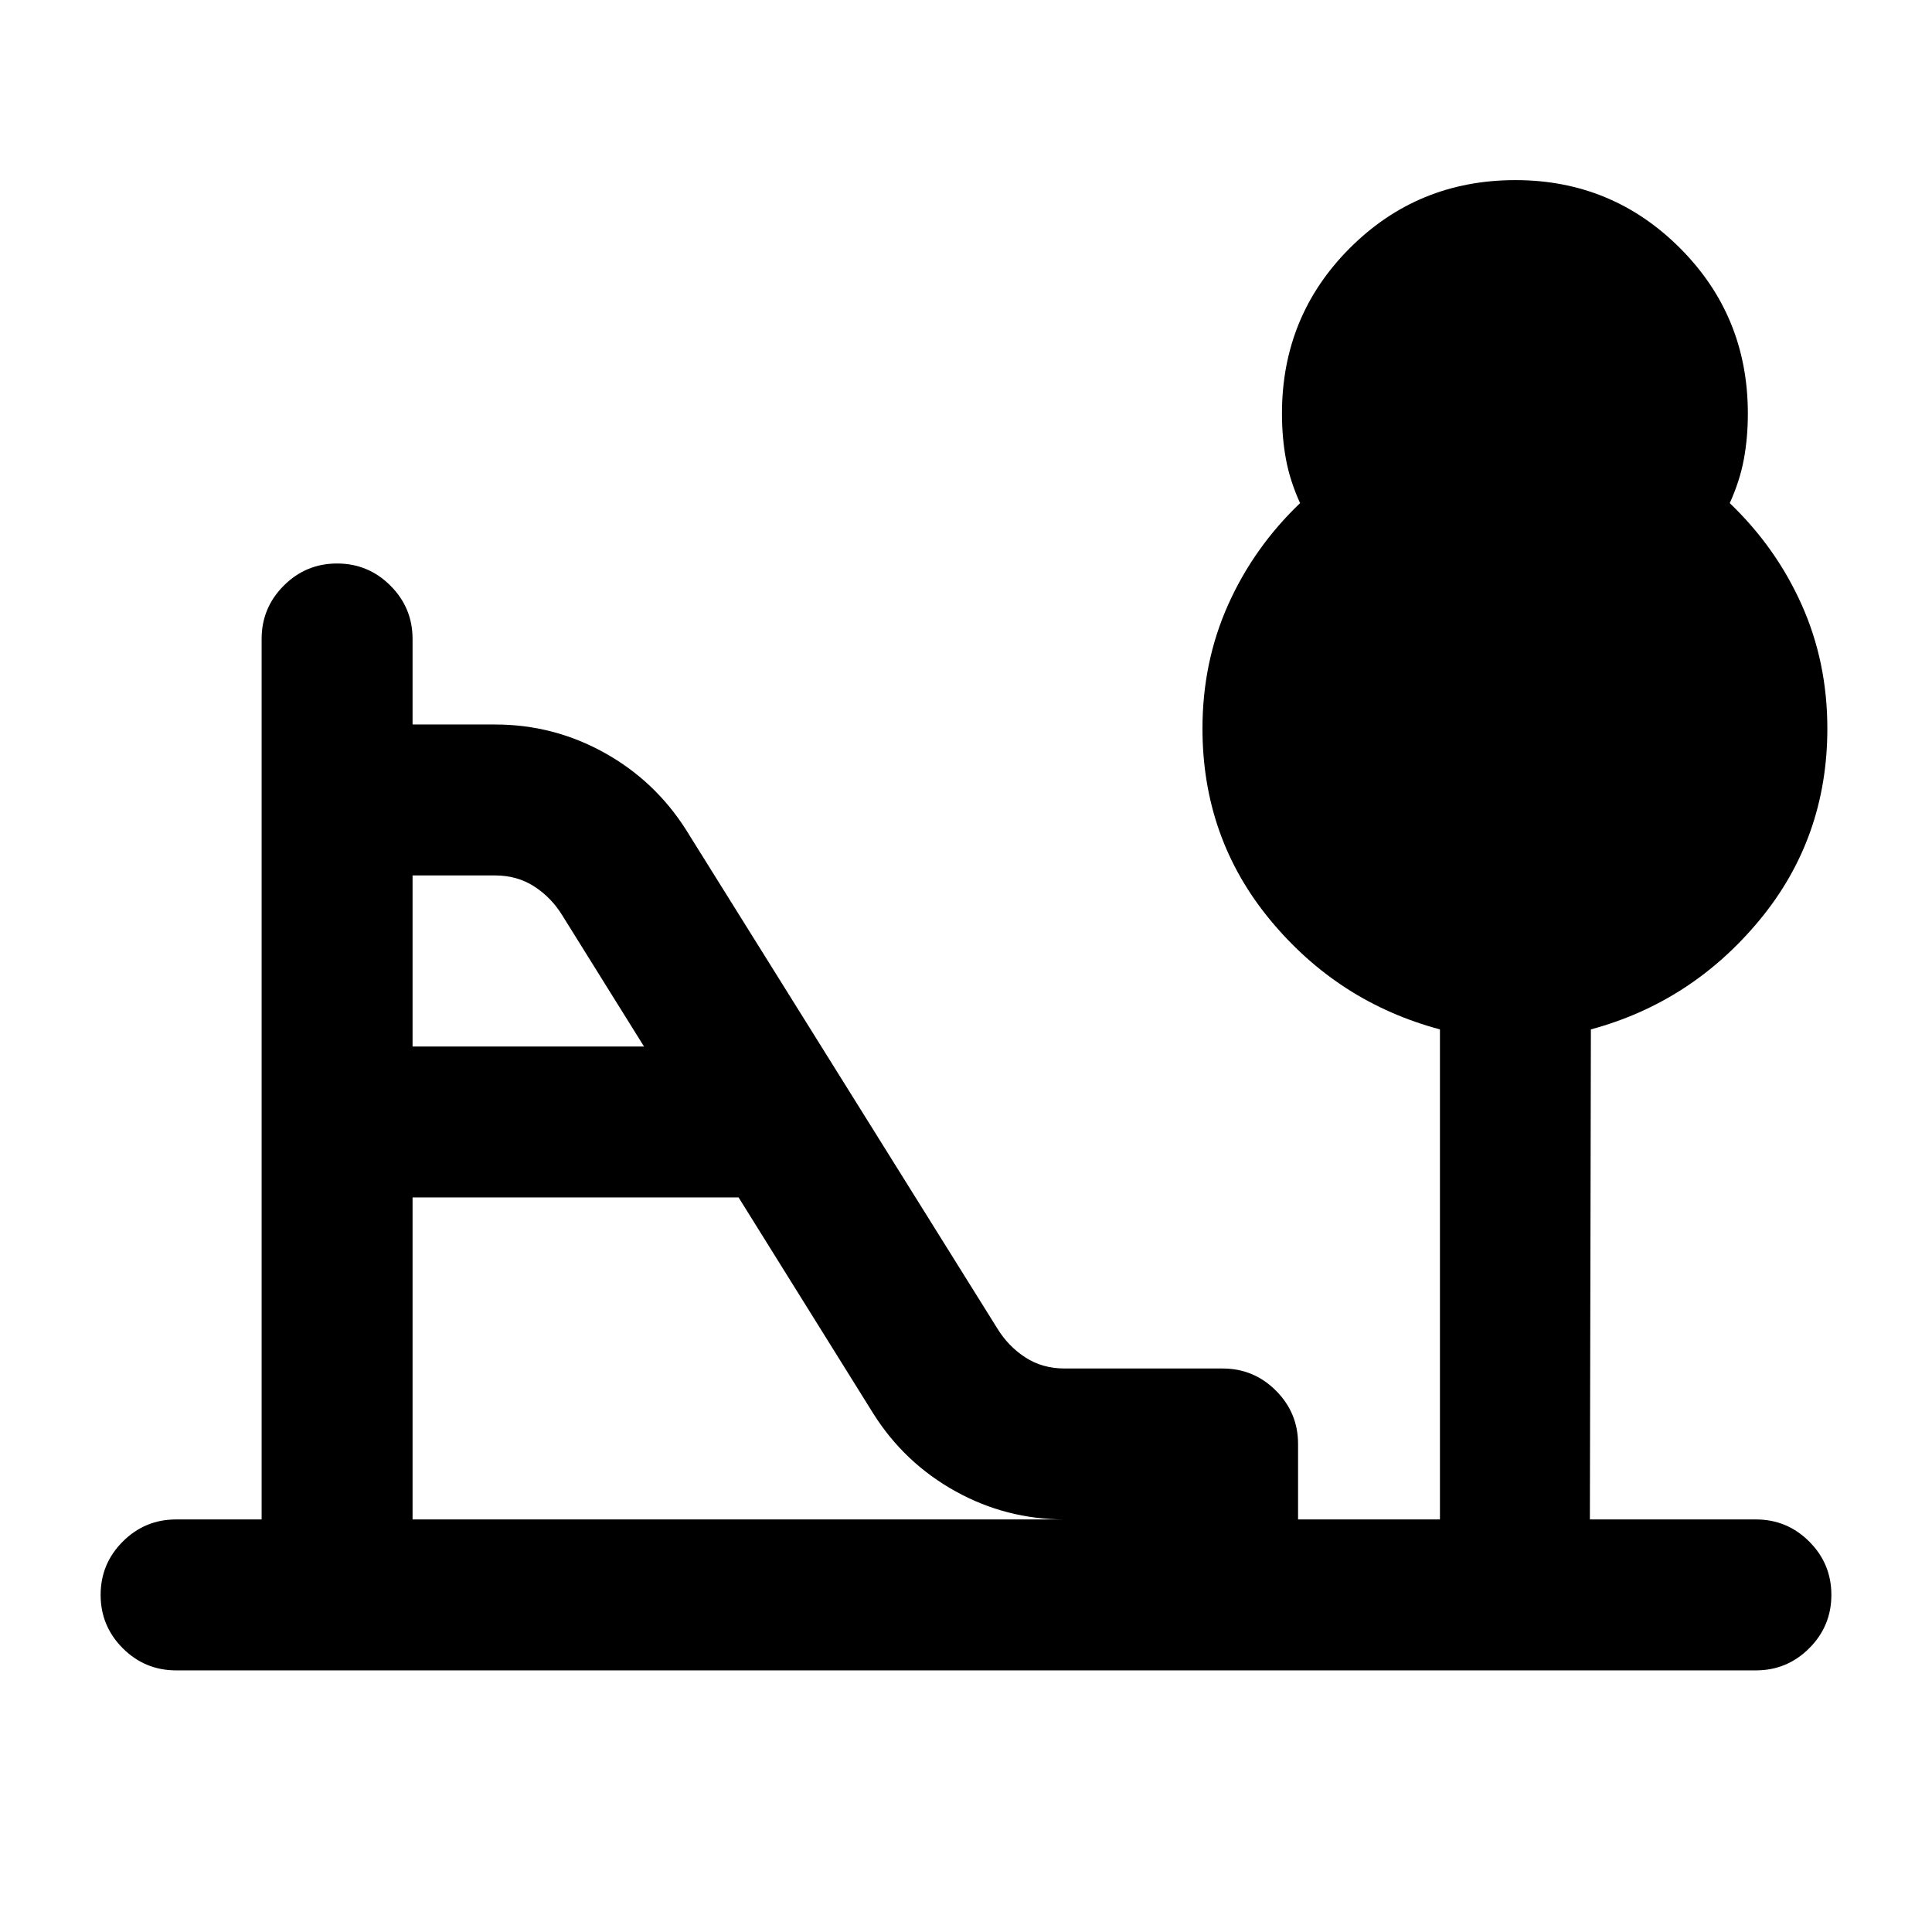<svg xmlns="http://www.w3.org/2000/svg" height="24" viewBox="0 -960 960 960" width="24"><path d="M205-440h115l-40.5-65q-5.5-9-14-14.5T246-525h-41v85Zm0 235h324q-29 0-54.25-14T434-257.5L367-365H205v160ZM87.5-130Q72-130 61-141t-11-26.5Q50-183 61-194t26.5-11H130v-437.5q0-15.5 11-26.5t26.5-11q15.5 0 26.5 11t11 26.5v42.5h41q29 0 54.25 14T341-547.5L495.5-300q5.5 9 14 14.5T529-280h78.5q15.5 0 26.5 11t11 26.5v37.5h70.5v-243.5Q665-462 631.25-502.75T597.5-598q0-33 12.75-61.5T646-710q-5-11-7-21.75t-2-22.75q0-48.5 33.75-82.25T753-870.5q48 0 81.75 33.75t33.75 82.25q0 12-2 22.75t-7 21.75q23 22 35.75 50.5T908-598q0 54.5-33.75 95.25T790.5-448.5L790-205h82.5q15.5 0 26.5 11t11 26.5q0 15.5-11 26.5t-26.5 11h-785Z"/></svg>